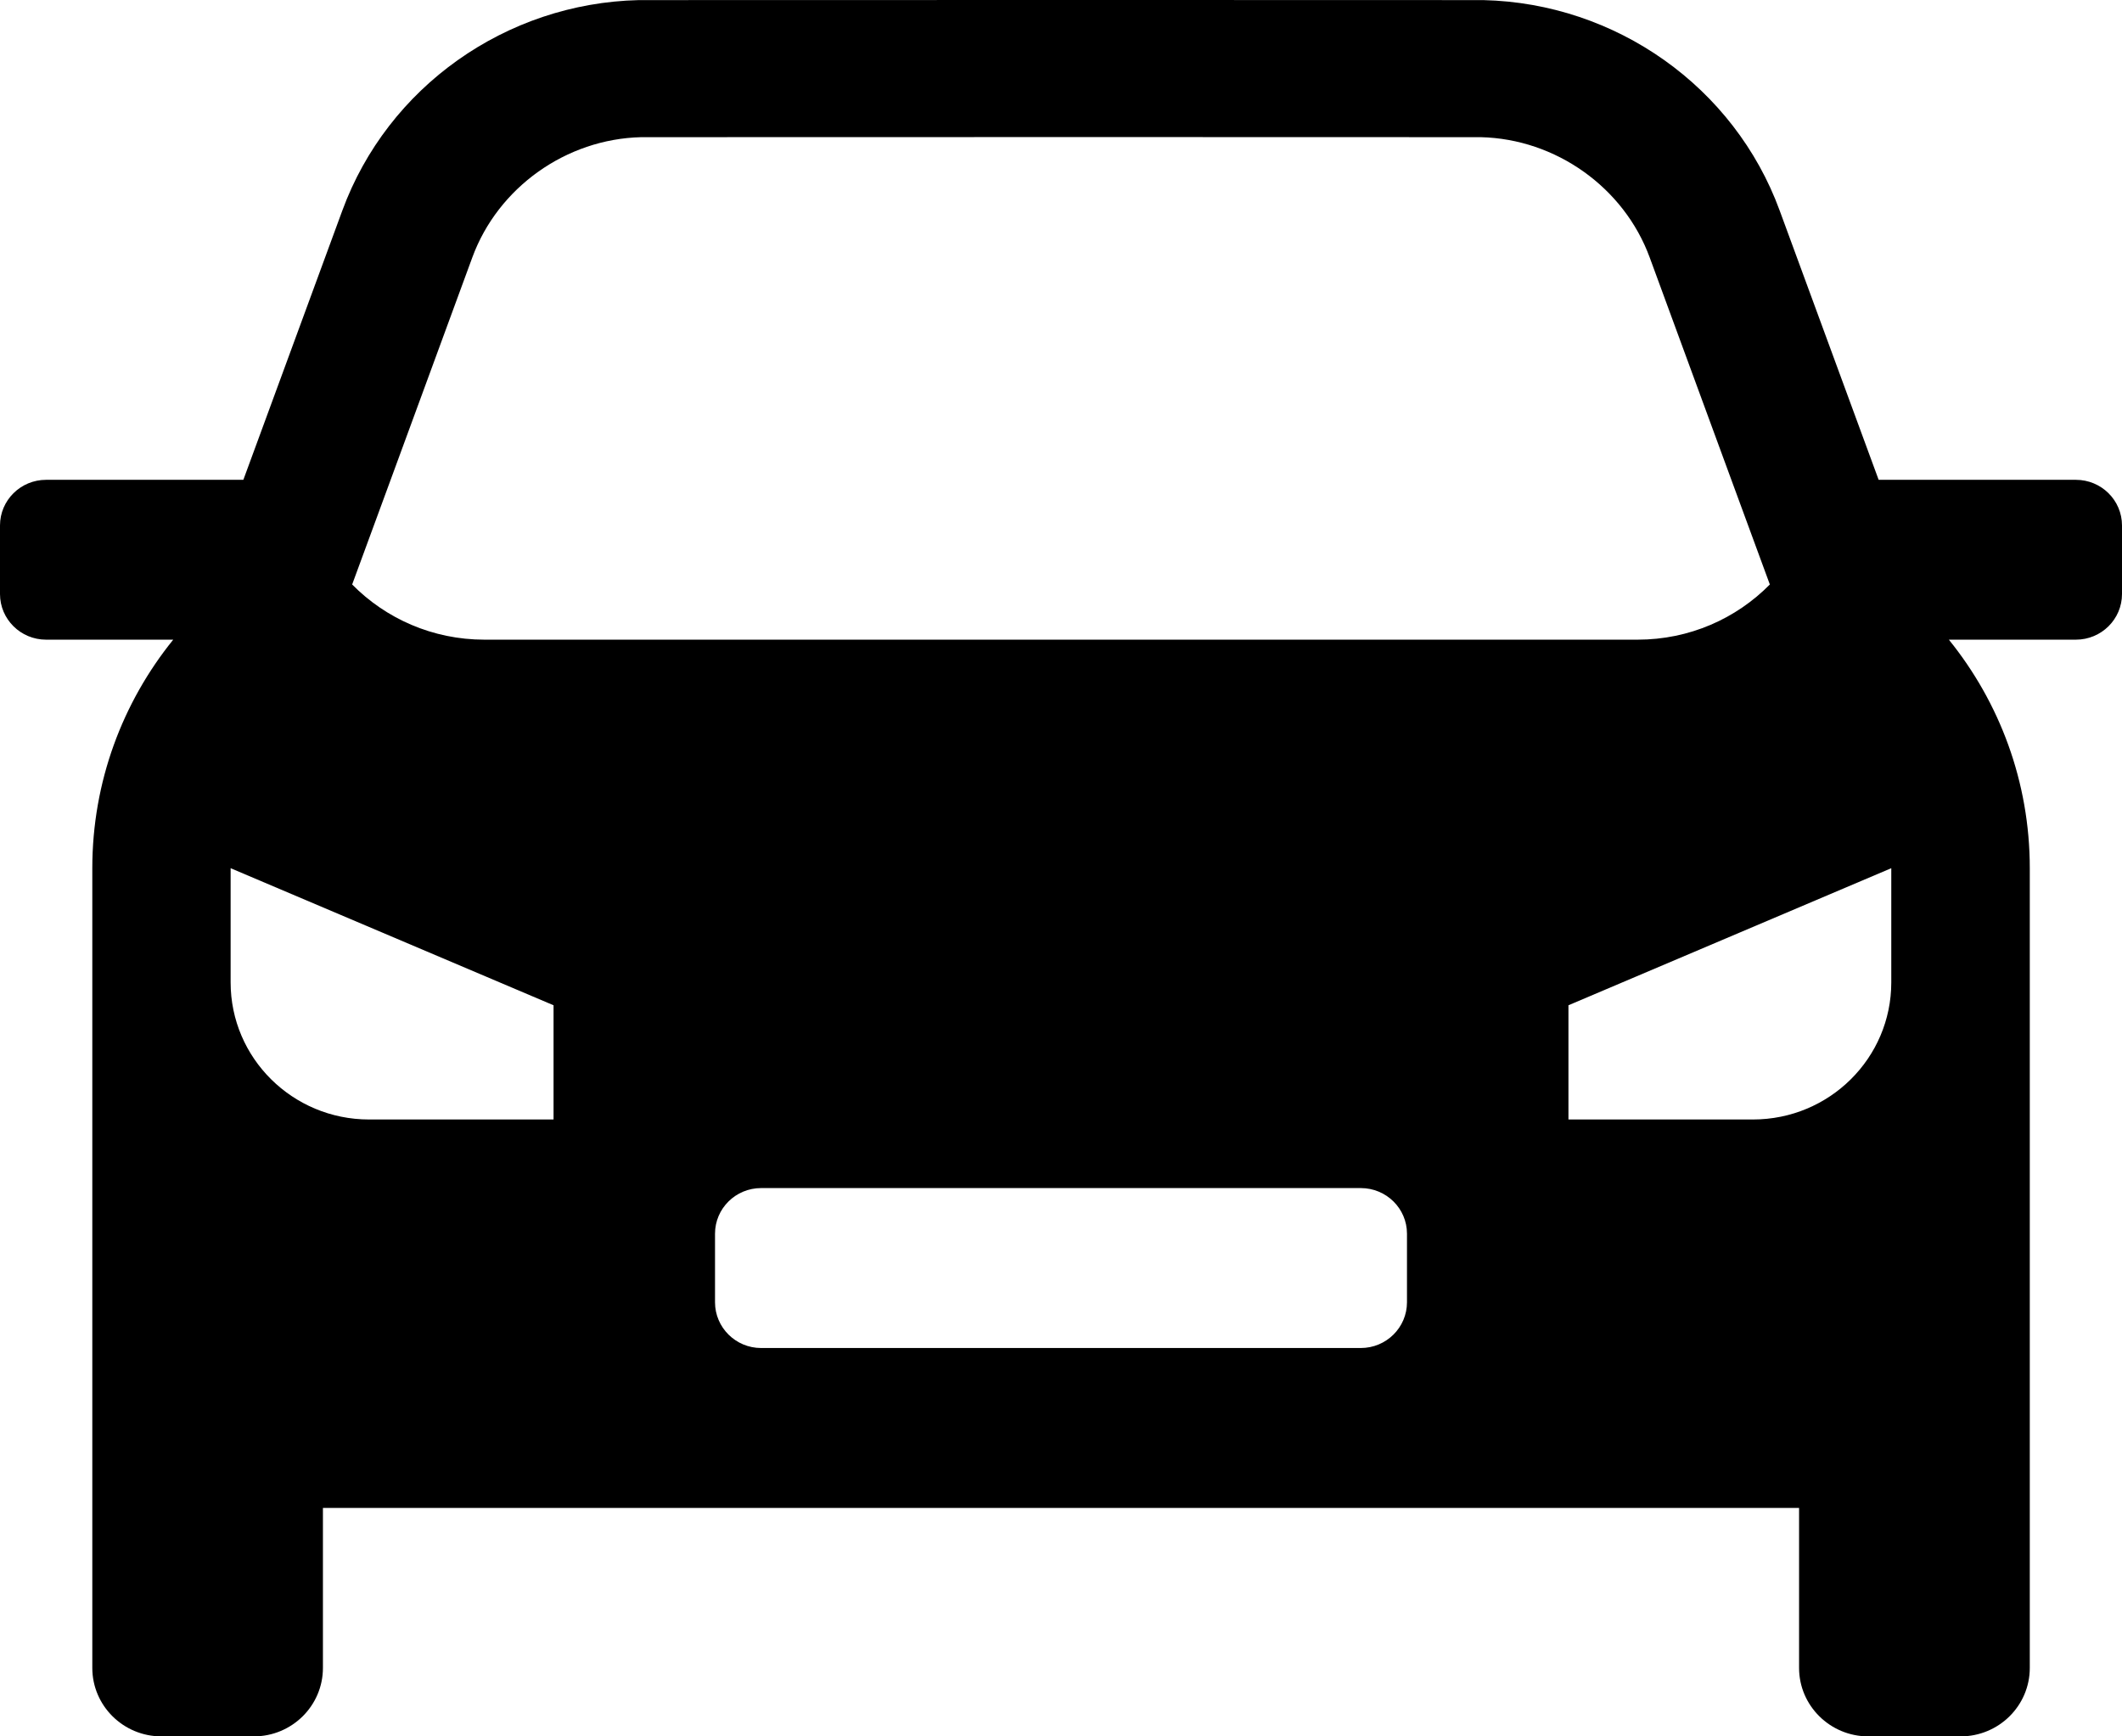 <svg width="22" height="18" viewBox="0 0 22 18" fill="none" xmlns="http://www.w3.org/2000/svg">
<path d="M7.413 12.789V13.5C7.413 13.761 7.627 13.974 7.891 13.974H14.108C14.373 13.974 14.587 13.761 14.587 13.5V12.789C14.587 12.528 14.373 12.316 14.108 12.316H7.891C7.627 12.316 7.413 12.528 7.413 12.789ZM5.739 11.605V10.421L2.391 9V10.184C2.391 10.969 3.034 11.605 3.826 11.605H5.739ZM19.608 9L16.261 10.421V11.605H18.174C18.966 11.605 19.608 10.969 19.608 10.184V9ZM17.95 4.974L17.103 2.668C16.837 1.944 16.131 1.44 15.352 1.422L11.717 1.421H11L6.648 1.422C5.869 1.44 5.163 1.944 4.897 2.668L4.05 4.974L3.651 6.059C3.999 6.412 4.485 6.631 5.022 6.631H16.978C17.516 6.631 18.001 6.412 18.349 6.059L17.95 4.974ZM2.523 4.974L3.549 2.183C4.019 0.902 5.245 0.033 6.623 0.001L11 0H11.717L15.378 0.001C16.755 0.033 17.982 0.902 18.451 2.183L19.477 4.974H21.522C21.786 4.974 22 5.186 22 5.447V6.158C22 6.419 21.786 6.631 21.522 6.631H20.205C20.73 7.28 21.044 8.104 21.044 9V17.29C21.044 17.682 20.723 18 20.326 18H19.37C18.974 18 18.652 17.682 18.652 17.29V15.632H3.348V17.29C3.348 17.682 3.027 18 2.631 18H1.674C1.278 18 0.957 17.682 0.957 17.29V9C0.957 8.104 1.271 7.28 1.796 6.631H0.478C0.214 6.631 0 6.419 0 6.158V5.447C0 5.186 0.214 4.974 0.478 4.974H2.523Z" fill="black"/>
</svg>
